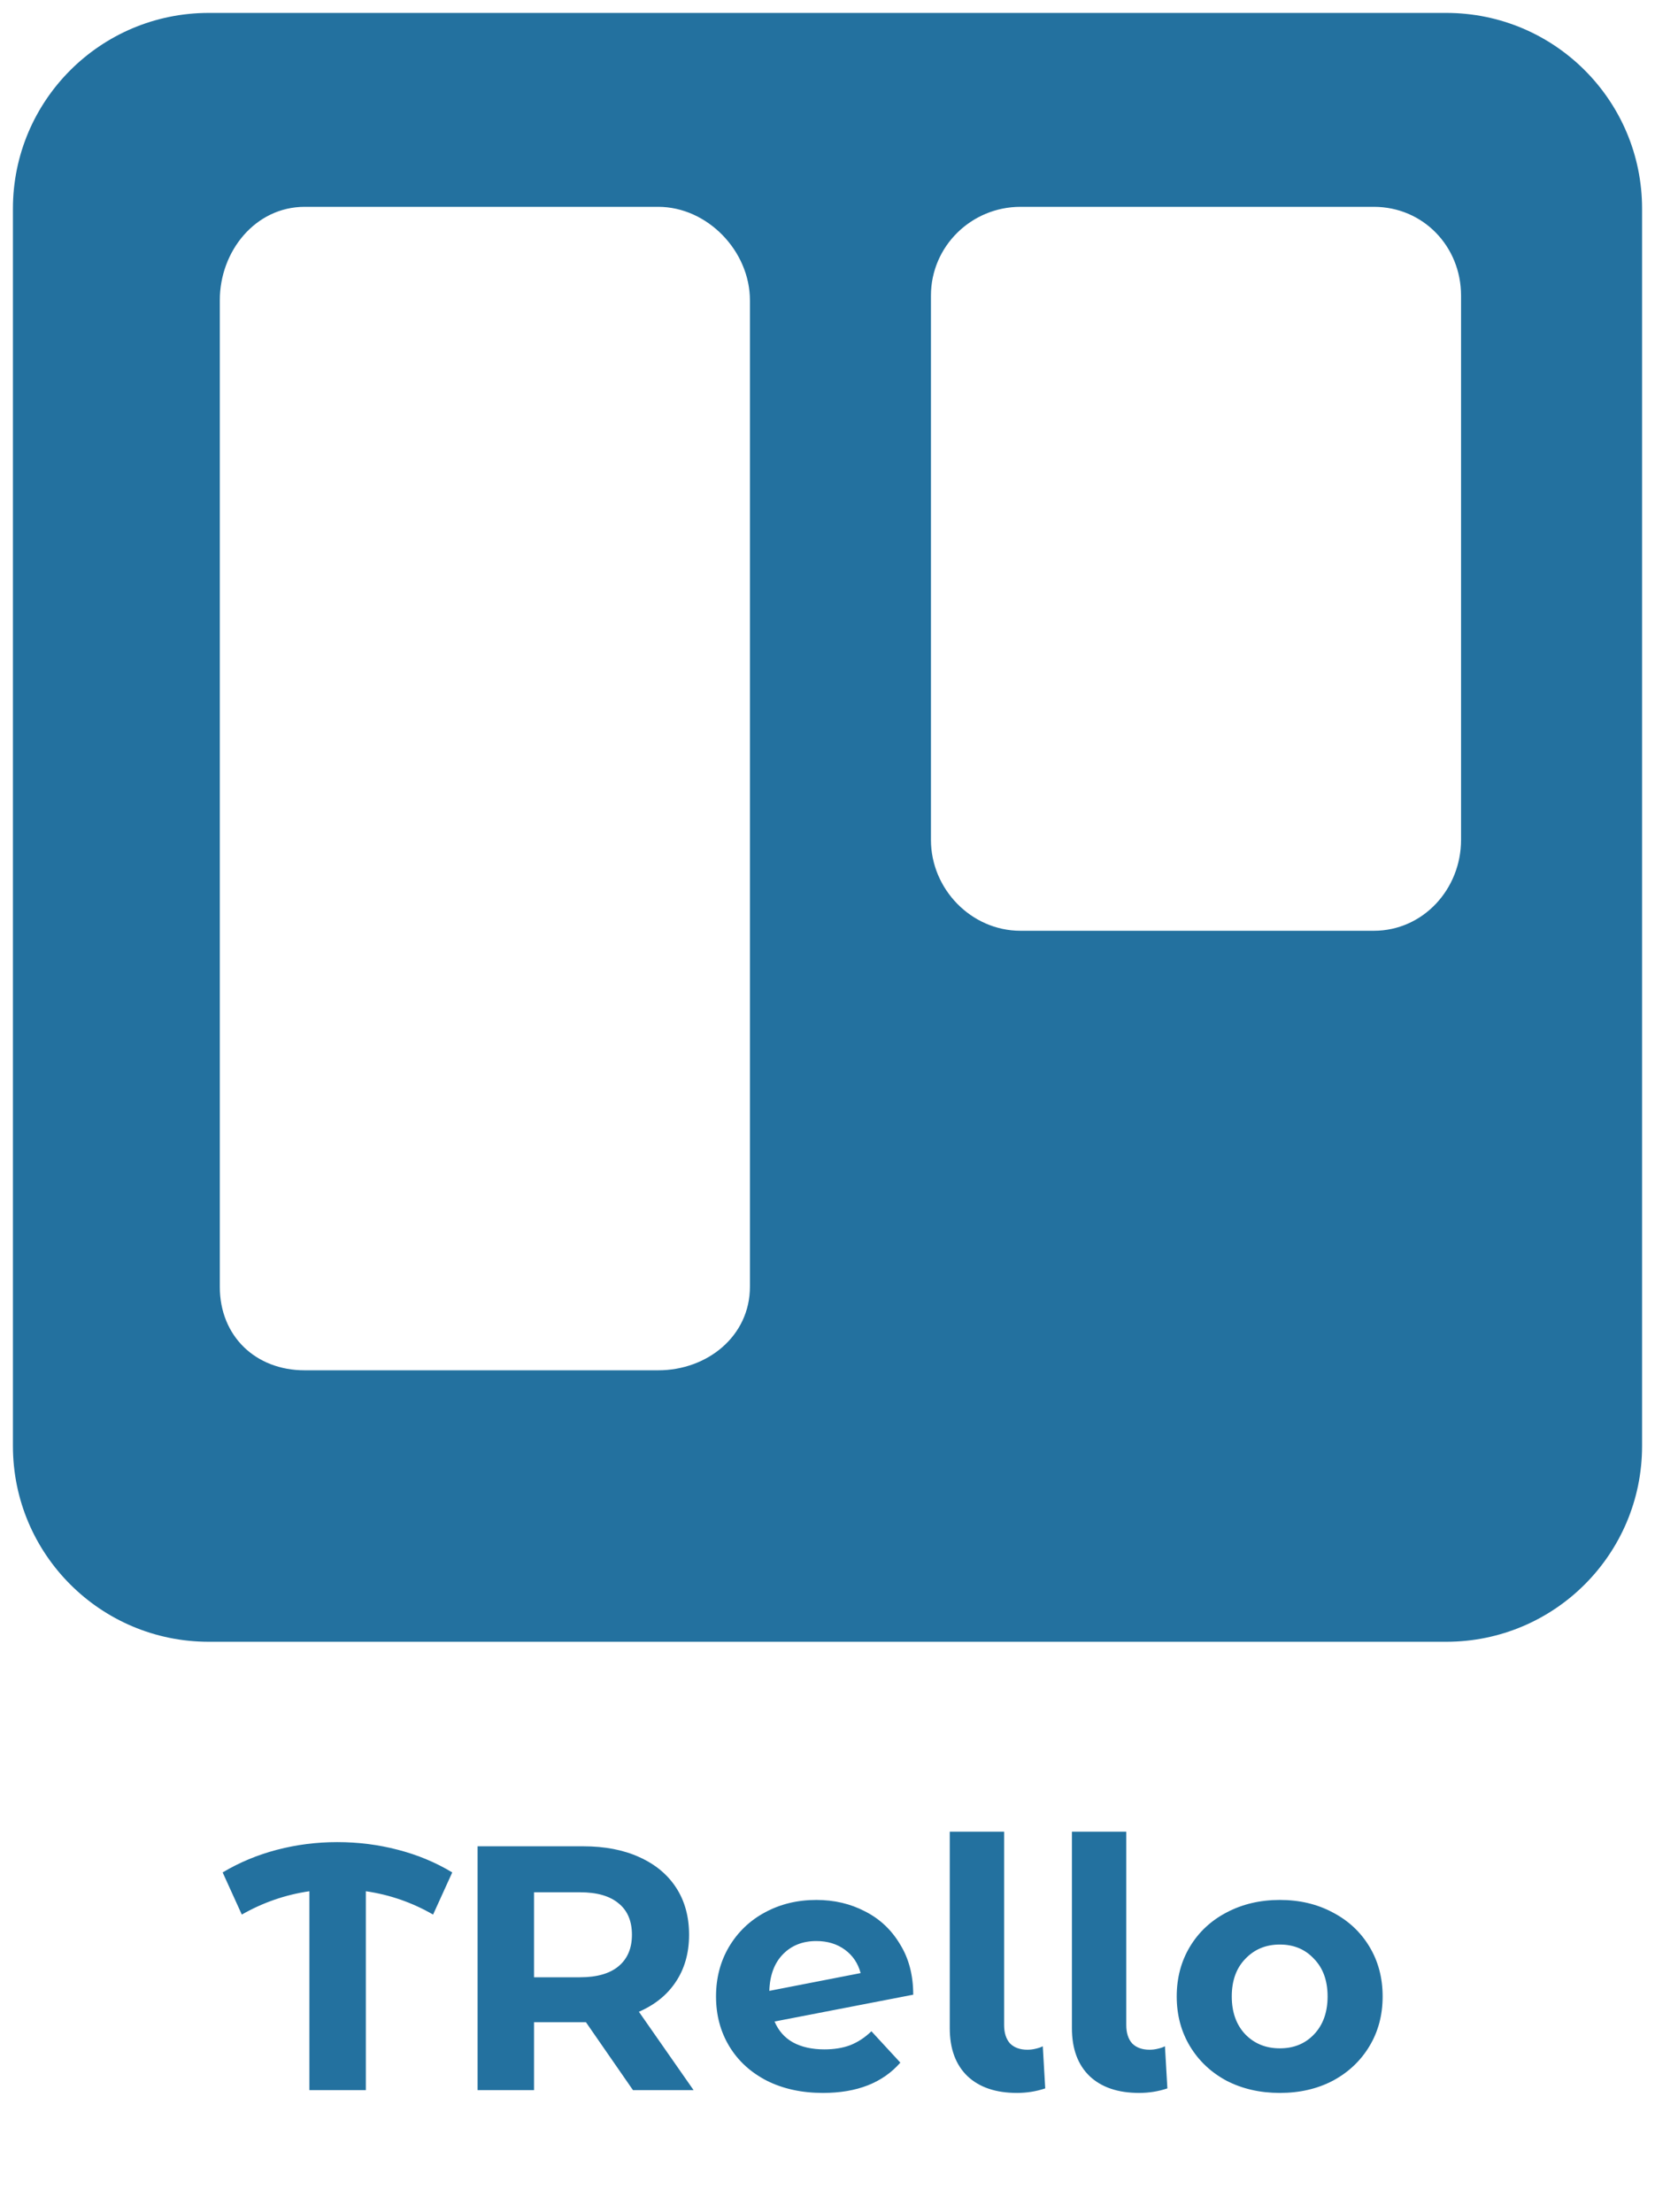 <svg width="95" height="127" viewBox="0 0 95 127" fill="none" xmlns="http://www.w3.org/2000/svg">
<path d="M94.258 11.98C94.258 5.773 89.227 0.742 83.02 0.742H11.98C5.773 0.742 0.742 5.773 0.742 11.98V83.019C0.742 89.227 5.773 94.258 11.98 94.258H83.02C89.227 94.258 94.258 89.227 94.258 83.019V11.98V11.98ZM43.047 73.877C43.047 76.703 40.608 78.672 37.782 78.672H17.488C14.663 78.672 12.617 76.703 12.617 73.877V17.241C12.617 14.415 14.663 11.875 17.488 11.875H37.782C40.608 11.875 43.047 14.415 43.047 17.241V73.877ZM83.867 24.555V48.22C83.867 51.045 81.688 53.438 78.862 53.438H58.578C55.752 53.438 53.438 51.045 53.438 48.22V16.971C53.438 14.145 55.752 11.875 58.578 11.875H78.862C81.688 11.875 83.867 14.145 83.867 16.971V24.555Z" fill="#23719F"/>
<path d="M24.86 109.92C23.66 109.227 22.373 108.78 21 108.58V120H17.76V108.58C16.387 108.78 15.093 109.227 13.88 109.92L12.78 107.5C13.74 106.927 14.78 106.493 15.9 106.2C17.02 105.907 18.173 105.76 19.36 105.76C20.56 105.76 21.72 105.907 22.84 106.2C23.973 106.493 25.013 106.927 25.96 107.5L24.86 109.92ZM36.334 120L33.634 116.1H33.474H30.654V120H27.414V106H33.474C34.714 106 35.787 106.207 36.694 106.62C37.614 107.033 38.321 107.62 38.814 108.38C39.307 109.14 39.554 110.04 39.554 111.08C39.554 112.12 39.301 113.02 38.794 113.78C38.301 114.527 37.594 115.1 36.674 115.5L39.814 120H36.334ZM36.274 111.08C36.274 110.293 36.021 109.693 35.514 109.28C35.007 108.853 34.267 108.64 33.294 108.64H30.654V113.52H33.294C34.267 113.52 35.007 113.307 35.514 112.88C36.021 112.453 36.274 111.853 36.274 111.08ZM47.321 117.66C47.881 117.66 48.374 117.58 48.801 117.42C49.241 117.247 49.648 116.98 50.021 116.62L51.681 118.42C50.668 119.58 49.188 120.16 47.241 120.16C46.028 120.16 44.954 119.927 44.021 119.46C43.088 118.98 42.368 118.32 41.861 117.48C41.354 116.64 41.101 115.687 41.101 114.62C41.101 113.567 41.348 112.62 41.841 111.78C42.348 110.927 43.034 110.267 43.901 109.8C44.781 109.32 45.768 109.08 46.861 109.08C47.888 109.08 48.821 109.3 49.661 109.74C50.501 110.167 51.168 110.793 51.661 111.62C52.168 112.433 52.421 113.4 52.421 114.52L44.461 116.06C44.688 116.593 45.041 116.993 45.521 117.26C46.014 117.527 46.614 117.66 47.321 117.66ZM46.861 111.44C46.074 111.44 45.434 111.693 44.941 112.2C44.448 112.707 44.188 113.407 44.161 114.3L49.401 113.28C49.254 112.72 48.954 112.273 48.501 111.94C48.048 111.607 47.501 111.44 46.861 111.44ZM58.378 120.16C57.165 120.16 56.218 119.84 55.538 119.2C54.858 118.547 54.518 117.627 54.518 116.44V105.16H57.638V116.26C57.638 116.713 57.752 117.067 57.978 117.32C58.218 117.56 58.551 117.68 58.978 117.68C59.138 117.68 59.298 117.66 59.458 117.62C59.632 117.58 59.765 117.533 59.858 117.48L59.998 119.9C59.478 120.073 58.938 120.16 58.378 120.16ZM65.39 120.16C64.177 120.16 63.23 119.84 62.55 119.2C61.87 118.547 61.53 117.627 61.53 116.44V105.16H64.65V116.26C64.65 116.713 64.763 117.067 64.99 117.32C65.23 117.56 65.563 117.68 65.99 117.68C66.15 117.68 66.31 117.66 66.47 117.62C66.643 117.58 66.776 117.533 66.87 117.48L67.01 119.9C66.49 120.073 65.95 120.16 65.39 120.16ZM73.466 120.16C72.333 120.16 71.313 119.927 70.406 119.46C69.513 118.98 68.813 118.32 68.306 117.48C67.8 116.64 67.546 115.687 67.546 114.62C67.546 113.553 67.8 112.6 68.306 111.76C68.813 110.92 69.513 110.267 70.406 109.8C71.313 109.32 72.333 109.08 73.466 109.08C74.6 109.08 75.613 109.32 76.506 109.8C77.4 110.267 78.1 110.92 78.606 111.76C79.113 112.6 79.366 113.553 79.366 114.62C79.366 115.687 79.113 116.64 78.606 117.48C78.1 118.32 77.4 118.98 76.506 119.46C75.613 119.927 74.6 120.16 73.466 120.16ZM73.466 117.6C74.266 117.6 74.92 117.333 75.426 116.8C75.946 116.253 76.206 115.527 76.206 114.62C76.206 113.713 75.946 112.993 75.426 112.46C74.92 111.913 74.266 111.64 73.466 111.64C72.666 111.64 72.006 111.913 71.486 112.46C70.966 112.993 70.706 113.713 70.706 114.62C70.706 115.527 70.966 116.253 71.486 116.8C72.006 117.333 72.666 117.6 73.466 117.6Z" fill="#23719F"/>
</svg>
